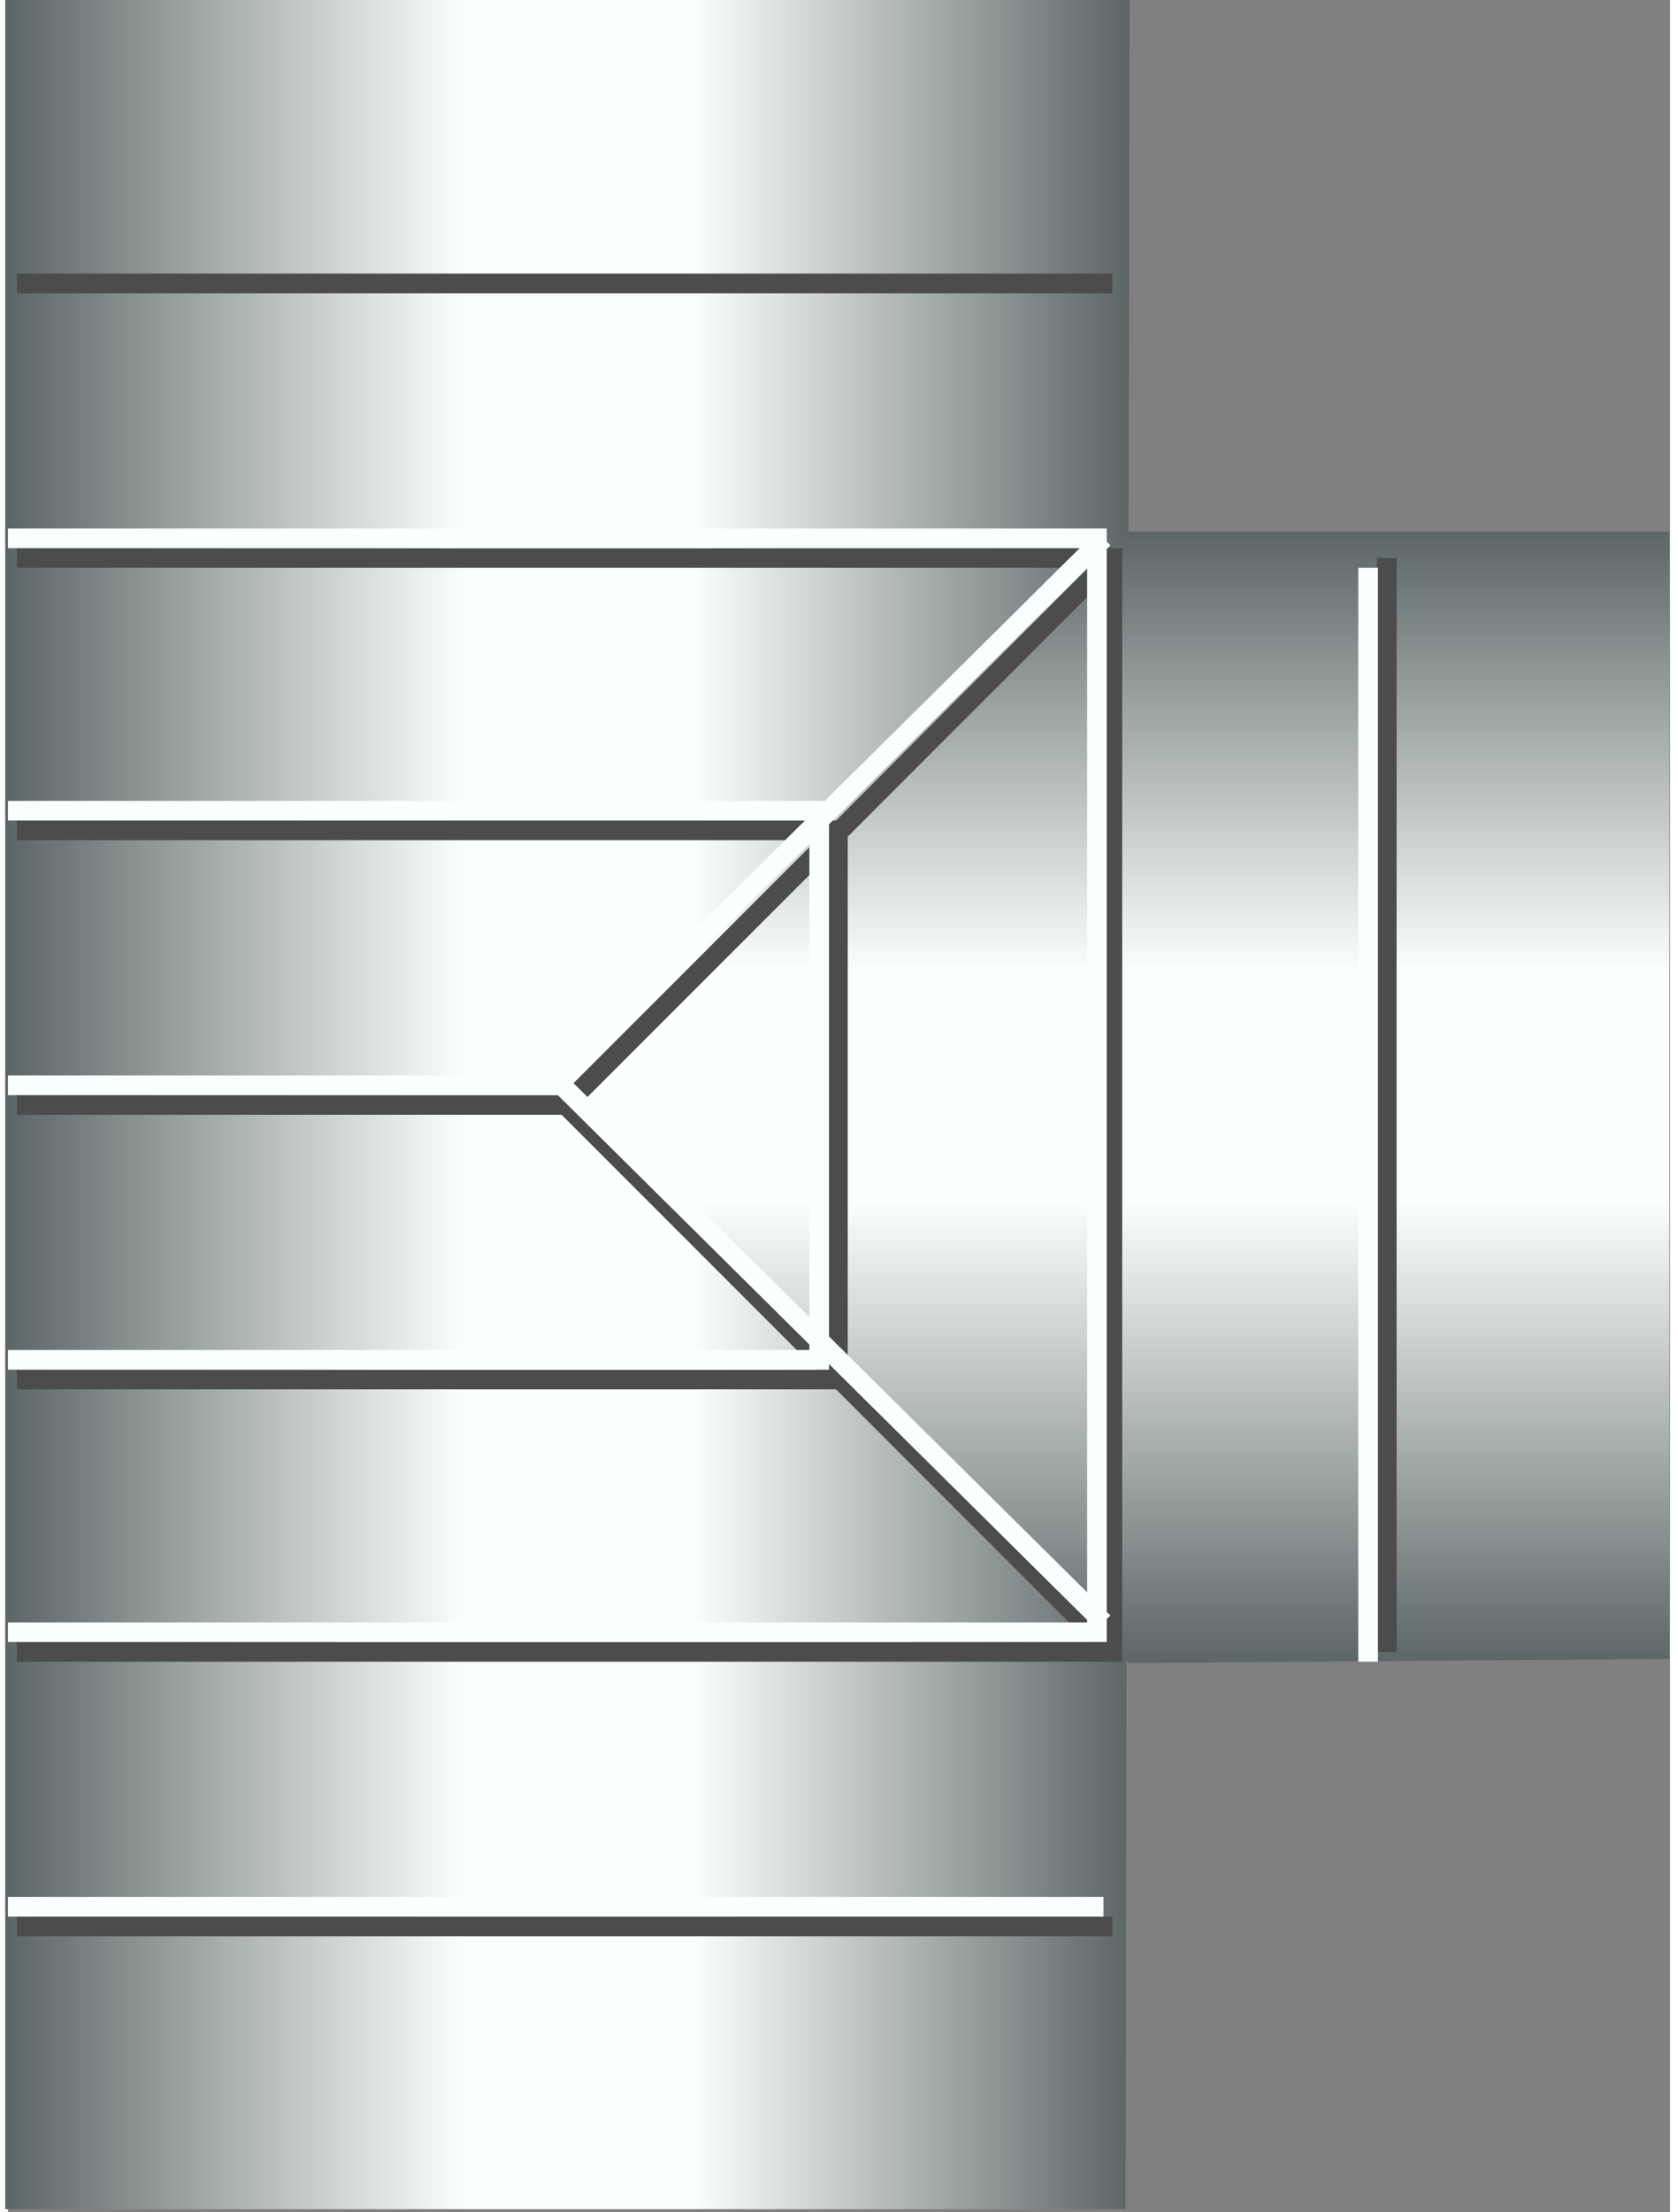 <!DOCTYPE svg PUBLIC "-//W3C//DTD SVG 1.1//EN" "http://www.w3.org/Graphics/SVG/1.1/DTD/svg11.dtd"><svg version="1.1" xmlns="http://www.w3.org/2000/svg" xmlns:xlink="http://www.w3.org/1999/xlink" width="85px" height="112px" viewBox="0 0 84.571 112.5" enable-background="new 0 0 84.571 112.5" xml:space="preserve">
<rect x="0" y="0" width="84.571" height="112.5" fill="#808080" stroke="none"/>
<g id="Group_Gas_Segmented">
	
		<linearGradient id="SVGID_1_" gradientUnits="userSpaceOnUse" x1="-31.094" y1="259.6" x2="26.117" y2="259.6" gradientTransform="matrix(1 0 0 1 30.955 -203.49)">
		<stop offset="0" style="stop-color:#5C6666" />
		<stop offset="0.41" style="stop-color:#FCFFFF" />
		<stop offset="0.61" style="stop-color:#FCFFFF" />
		<stop offset="1" style="stop-color:#5C6666" />
	</linearGradient>
	<polyline fill="url(#SVGID_1_)" points="57.072,-0.133 56.865,112.353 -0.139,112.353 -0.139,-0.133  " />
</g>
<g id="Group_Horizontal">
	
		<linearGradient id="SVGID_2_" gradientUnits="userSpaceOnUse" x1="136.031" y1="151.023" x2="78.494" y2="151.023" gradientTransform="matrix(0 1 1 0 -93.846 -51.454)">
		<stop offset="0" style="stop-color:#5C6666" />
		<stop offset="0.41" style="stop-color:#FCFFFF" />
		<stop offset="0.61" style="stop-color:#FCFFFF" />
		<stop offset="1" style="stop-color:#5C6666" />
	</linearGradient>
	<polygon fill="url(#SVGID_2_)" points="57.053,27.04 29.818,55.659 57.053,84.577 84.536,84.368 84.536,27.04  " />
	<path fill="none" stroke="#4C4C4C" d="M56.194,14.415H0.451" />
	<path fill="none" stroke="#4C4C4C" d="M0.451,28.379h55.743v55.63H0.451" />
	<path fill="none" stroke="#4C4C4C" d="M56.194,97.973H0.451" />
	<path fill="none" stroke="#4C4C4C" d="M70.157,84.009v-55.63" />
	<path fill="none" stroke="#4C4C4C" d="M56.194,28.379L28.378,56.194l27.816,27.815" />
	<path fill="none" stroke="#4C4C4C" d="M0.451,42.23h41.779" />
	<path fill="none" stroke="#4C4C4C" d="M0.451,56.194h27.927" />
	<path fill="none" stroke="#4C4C4C" d="M0.451,70.158h41.779" />
	<path fill="none" stroke="#4C4C4C" d="M42.229,70.158V42.23" />
	<path fill="none" d="M55.743,13.415H0" />
	<path fill="none" stroke="#FAFFFF" stroke-width="0.997" d="M0,27.379h55.41v55.63H0" />
	<path fill="none" stroke="#FAFFFF" d="M55.743,96.973H0" />
	<path fill="none" stroke="#FAFFFF" d="M69.206,84.509v-55.63" />
	<path fill="none" stroke="#FAFFFF" stroke-width="0.996" d="M55.743,27.379L27.927,54.944l27.815,27.565" />
	<path fill="none" stroke="#FAFFFF" d="M0,41.23h41.778" />
	<path fill="none" stroke="#FAFFFF" d="M0,55.194h27.927" />
	<path fill="none" stroke="#FAFFFF" d="M0,69.158h41.778" />
	<path fill="none" stroke="#FAFFFF" d="M41.278,69.158V41.23" />
</g>
</svg>
